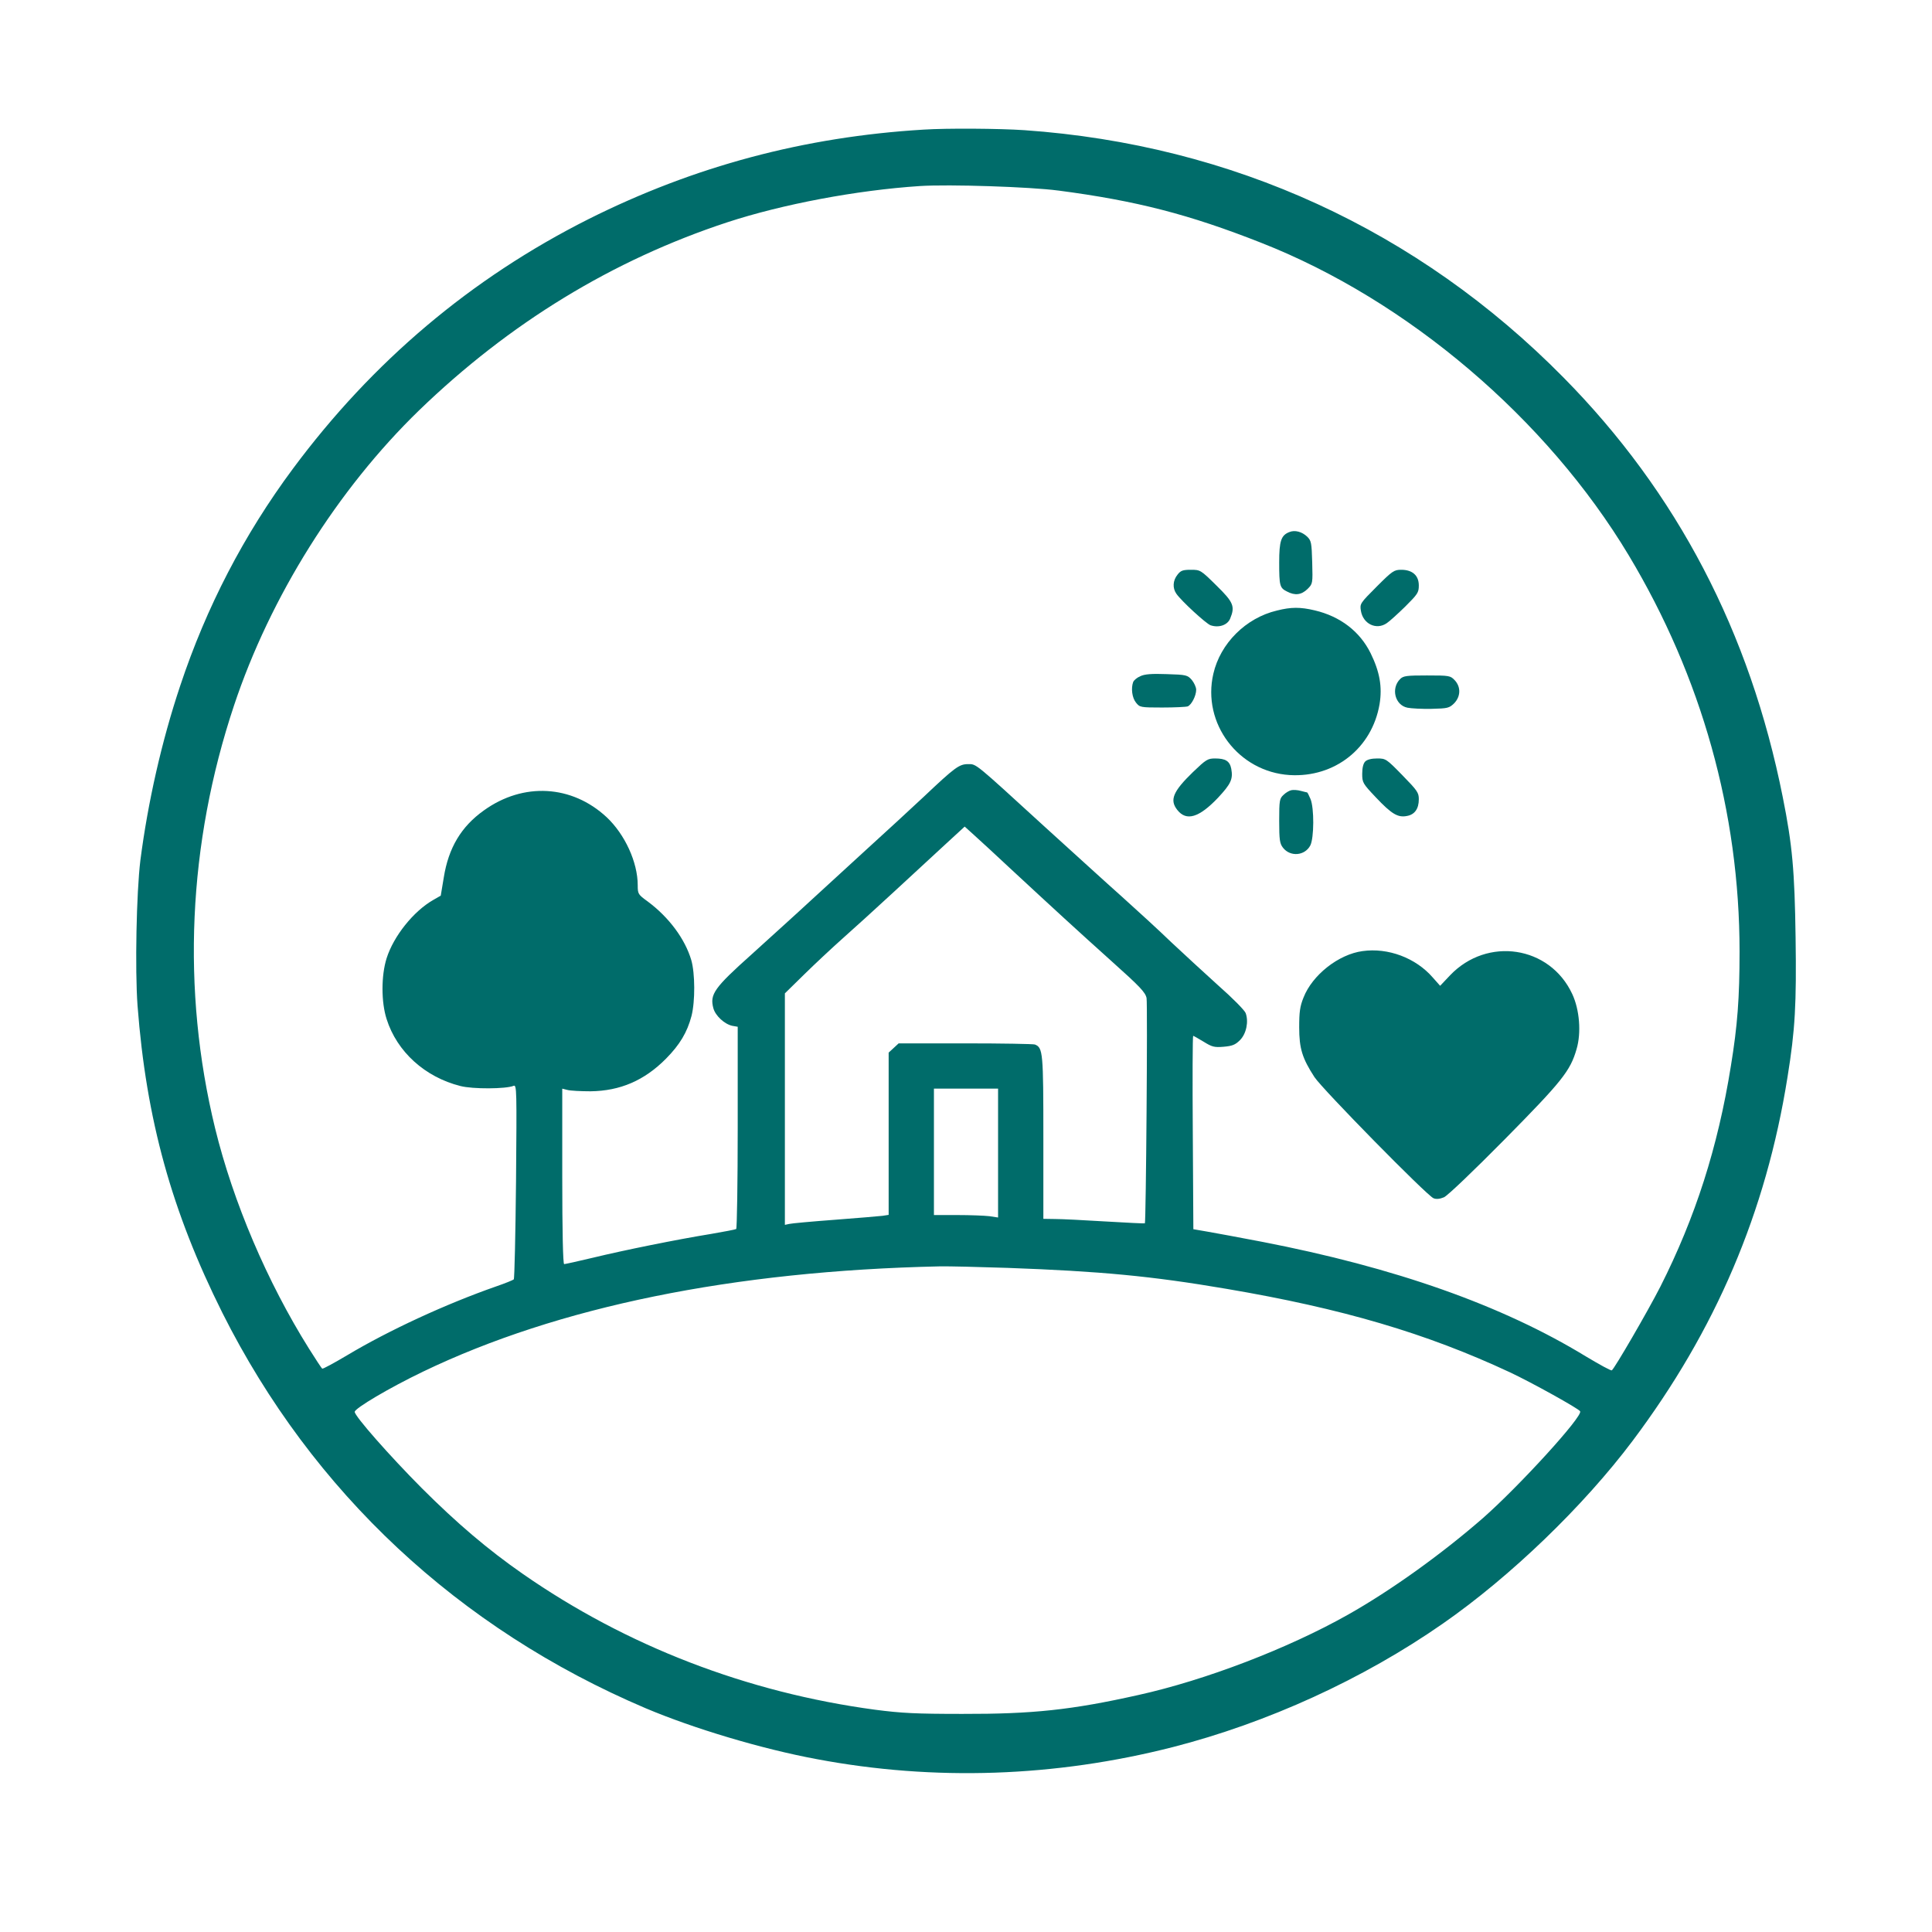<?xml version="1.0" standalone="no"?>
<!DOCTYPE svg PUBLIC "-//W3C//DTD SVG 20010904//EN"
 "http://www.w3.org/TR/2001/REC-SVG-20010904/DTD/svg10.dtd">
<svg version="1.0" xmlns="http://www.w3.org/2000/svg"
 width="1024pt" height="1024pt" viewBox="0 0 1024 1024"
 preserveAspectRatio="xMidYMid meet">

<g transform="translate(0,1024) scale(0.1,-0.1)"
fill="#006c6a" stroke="none">
<path d="M4895 9553 c-632 -38 -1216 -194 -1775 -474 -622 -313 -1145 -754
-1568 -1324 -259 -349 -458 -732 -597 -1150 -98 -293 -171 -616 -211 -925 -21
-172 -29 -578 -15 -770 46 -604 181 -1091 450 -1629 477 -950 1251 -1673 2243
-2095 253 -107 616 -216 908 -270 622 -117 1263 -95 1886 64 500 128 1009 360
1432 655 358 249 745 622 1005 968 440 586 707 1211 821 1927 41 253 48 388
43 741 -5 353 -17 490 -68 744 -174 875 -560 1614 -1162 2224 -771 782 -1757
1234 -2857 1311 -132 9 -411 11 -535 3z m715 -323 c412 -54 692 -126 1075
-277 776 -305 1513 -932 1948 -1657 386 -644 587 -1362 587 -2099 0 -247 -11
-393 -46 -607 -69 -431 -188 -802 -374 -1170 -68 -133 -243 -434 -257 -443 -5
-3 -66 31 -138 74 -444 271 -1011 471 -1720 608 -115 22 -244 46 -285 53 l-75
13 -3 513 c-2 281 -1 512 2 512 2 0 27 -14 55 -31 45 -28 57 -31 106 -27 46 4
62 10 87 35 34 34 47 99 30 144 -6 15 -70 80 -144 145 -73 66 -185 169 -250
230 -64 62 -181 169 -260 240 -79 70 -264 239 -413 374 -373 341 -359 330
-404 330 -47 0 -69 -16 -235 -173 -72 -67 -207 -192 -301 -277 -93 -85 -228
-209 -300 -275 -71 -66 -212 -193 -311 -283 -199 -178 -223 -212 -203 -286 11
-40 59 -84 100 -93 l29 -5 0 -534 c0 -293 -4 -535 -8 -538 -5 -3 -64 -14 -133
-26 -179 -29 -461 -86 -626 -126 -79 -19 -148 -34 -153 -34 -6 0 -10 171 -10
465 l0 465 28 -7 c15 -4 70 -7 122 -7 157 2 285 57 400 173 73 74 112 139 135
226 20 78 19 226 -1 296 -33 112 -118 227 -231 311 -51 37 -53 40 -53 86 0
122 -68 270 -165 361 -184 171 -441 186 -650 36 -121 -86 -188 -199 -213 -356
l-16 -96 -40 -23 c-105 -60 -210 -192 -247 -309 -29 -92 -29 -232 0 -322 55
-174 204 -308 391 -355 65 -17 242 -16 282 1 17 7 17 -22 13 -506 -3 -282 -8
-516 -12 -520 -5 -4 -46 -21 -93 -37 -269 -94 -571 -234 -790 -365 -69 -41
-128 -73 -132 -71 -4 2 -35 50 -71 107 -221 353 -401 775 -497 1167 -179 734
-144 1508 100 2240 192 577 549 1146 981 1565 479 463 1026 797 1634 997 293
96 686 170 1020 192 155 10 584 -4 735 -24z m-249 -3599 c232 -215 343 -317
531 -486 151 -135 179 -165 185 -195 6 -32 -3 -1191 -9 -1194 -2 -1 -95 3
-208 10 -113 7 -233 13 -267 13 l-63 1 0 430 c0 453 -2 477 -45 494 -9 3 -175
6 -369 6 l-353 0 -27 -25 -26 -24 0 -430 0 -430 -32 -5 c-18 -2 -132 -12 -253
-21 -121 -9 -230 -19 -242 -22 l-23 -5 0 614 0 613 103 101 c56 55 147 140
202 189 55 49 179 161 275 250 96 89 220 203 274 253 l99 91 52 -47 c29 -26
117 -107 196 -181z m-71 -1502 l0 -342 -46 7 c-26 3 -102 6 -170 6 l-124 0 0
335 0 335 170 0 170 0 0 -341z m50 -609 c493 -18 761 -43 1160 -111 613 -104
1059 -235 1504 -443 111 -52 362 -191 371 -206 16 -26 -323 -397 -515 -566
-218 -190 -486 -383 -717 -513 -316 -178 -753 -346 -1110 -425 -353 -79 -560
-101 -933 -100 -247 0 -322 4 -461 22 -679 91 -1319 338 -1868 720 -184 128
-349 268 -537 456 -169 170 -355 381 -354 403 1 19 183 127 362 213 715 344
1643 534 2738 558 47 1 209 -3 360 -8z"/>
<path d="M6834 7420 c-44 -17 -54 -47 -54 -161 0 -124 3 -135 41 -154 43 -23
77 -18 109 13 28 28 28 29 25 142 -3 103 -5 114 -26 135 -28 27 -66 37 -95 25z"/>
<path d="M6241 7194 c-25 -31 -27 -71 -6 -101 28 -40 157 -158 181 -167 44
-15 90 1 104 35 27 65 18 87 -73 176 -83 82 -85 83 -135 83 -43 0 -54 -4 -71
-26z"/>
<path d="M7297 7131 c-88 -88 -90 -91 -84 -128 11 -70 82 -104 137 -66 14 9
58 49 98 88 66 66 72 74 72 112 0 53 -34 83 -93 83 -38 0 -47 -6 -130 -89z"/>
<path d="M6768 7004 c-165 -39 -300 -174 -337 -335 -61 -263 133 -520 405
-537 238 -14 436 142 476 376 15 91 1 171 -47 269 -57 116 -161 196 -297 228
-76 18 -125 18 -200 -1z"/>
<path d="M6044 6656 c-17 -7 -34 -21 -38 -31 -12 -33 -6 -83 15 -109 20 -25
23 -26 139 -26 65 0 126 3 135 6 20 8 45 56 45 88 0 14 -11 37 -23 52 -23 26
-29 28 -133 31 -79 3 -118 0 -140 -11z"/>
<path d="M7421 6641 c-50 -50 -27 -139 39 -152 19 -4 77 -7 127 -6 86 2 94 4
120 29 35 36 37 87 3 123 -23 24 -28 25 -147 25 -107 0 -125 -2 -142 -19z"/>
<path d="M6323 6148 c-106 -103 -125 -148 -83 -201 48 -61 115 -41 215 64 69
74 81 99 71 154 -8 41 -30 55 -86 55 -39 0 -48 -6 -117 -72z"/>
<path d="M7236 6204 c-10 -10 -16 -33 -16 -65 0 -47 3 -52 72 -125 84 -89 117
-108 164 -99 42 7 64 38 64 89 0 35 -8 46 -87 127 -85 87 -88 89 -134 89 -30
0 -53 -6 -63 -16z"/>
<path d="M6845 6052 c-11 -2 -30 -13 -42 -25 -21 -19 -23 -29 -23 -137 0 -102
3 -121 20 -143 39 -50 116 -43 145 12 20 40 21 198 1 246 -8 19 -16 35 -18 35
-2 0 -17 4 -33 8 -17 5 -39 6 -50 4z"/>
<path d="M7222 5199 c-127 -17 -266 -126 -313 -246 -19 -47 -23 -76 -23 -158
0 -112 16 -164 81 -264 42 -64 596 -628 631 -642 15 -6 33 -4 55 5 18 7 159
142 322 307 304 308 348 363 381 478 26 87 16 210 -23 293 -119 255 -450 305
-647 99 l-53 -56 -39 44 c-90 104 -237 159 -372 140z"/>
</g>
</svg>
